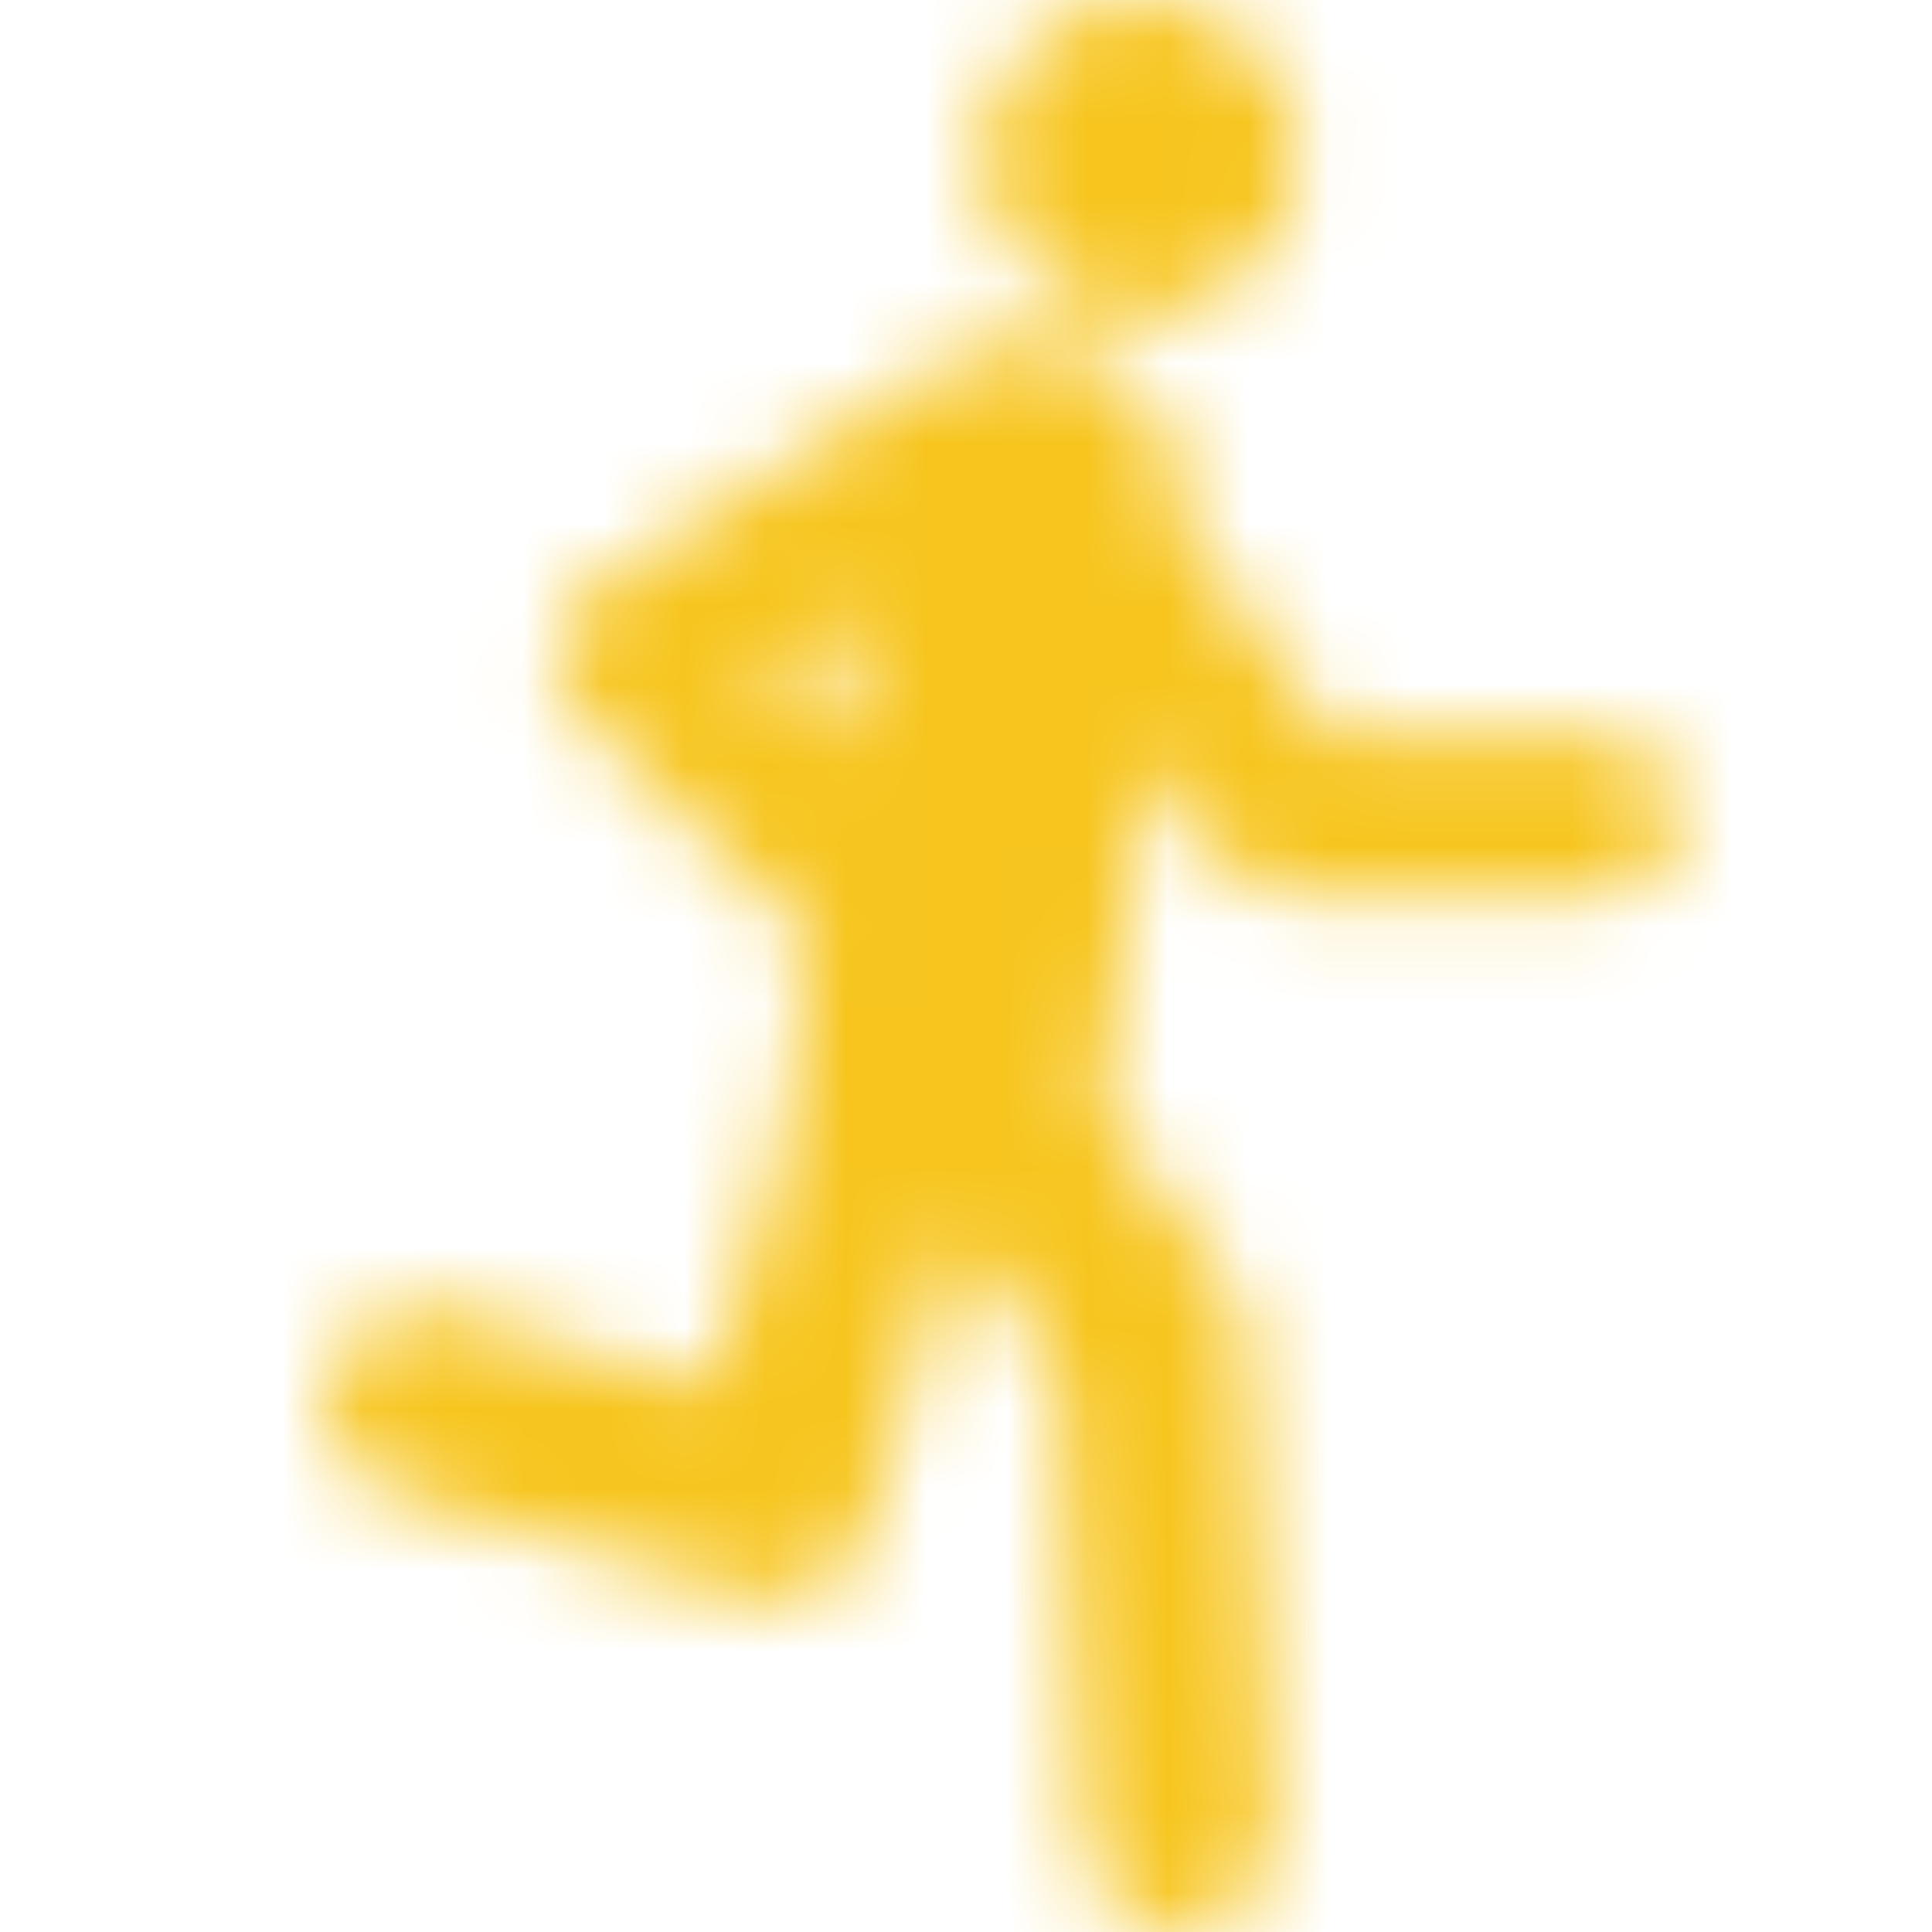 <?xml version="1.0" encoding="UTF-8"?>
<svg width="24px" height="24px" viewBox="0 0 24 24" version="1.1" xmlns="http://www.w3.org/2000/svg" xmlns:xlink="http://www.w3.org/1999/xlink">
    <!-- Generator: Sketch 51.2 (57519) - http://www.bohemiancoding.com/sketch -->
    <title>02 / Running</title>
    <desc>Created with Sketch.</desc>
    <defs>
        <path d="M14.169,3.916 C13.089,3.916 12.211,3.04 12.211,1.958 C12.211,0.877 13.089,0 14.169,0 C15.251,0 16.128,0.877 16.128,1.958 C16.128,3.04 15.251,3.916 14.169,3.916 Z M19.865,9.142 C20.409,9.142 20.85,9.583 20.85,10.127 C20.85,10.672 20.409,11.113 19.865,11.113 L16.021,11.113 C15.7,11.113 15.399,10.957 15.215,10.695 L14.274,9.359 L13.694,13.784 L15.258,15.957 C15.389,16.14 15.465,16.357 15.479,16.582 L15.822,22.727 C15.858,23.379 15.359,23.937 14.707,23.973 C14.685,23.974 14.661,23.975 14.64,23.975 C14.017,23.975 13.495,23.488 13.459,22.858 L13.135,17.058 L11.857,15.282 L10.792,19.018 C10.706,19.32 10.503,19.575 10.229,19.727 C10.052,19.826 9.854,19.876 9.655,19.876 C9.545,19.876 9.436,19.861 9.33,19.831 L4.905,18.565 C4.276,18.385 3.913,17.73 4.092,17.102 C4.272,16.475 4.928,16.112 5.554,16.291 L8.842,17.231 L9.749,14.051 L10.06,11.678 L7.2,8.866 C6.987,8.656 6.88,8.361 6.91,8.064 C6.941,7.766 7.104,7.498 7.355,7.336 C7.355,7.336 11.405,4.718 11.474,4.673 C11.891,4.405 12.458,4.184 12.987,4.254 C13.497,4.321 13.96,4.587 14.273,4.995 C14.587,5.403 14.725,5.918 14.658,6.428 L14.652,6.474 L16.532,9.142 L19.865,9.142 Z M10.381,9.229 L10.597,7.585 L9.458,8.322 L10.381,9.229 Z" id="path-1"></path>
    </defs>
    <g id="02-/-Running" stroke="none" stroke-width="1" fill="none" fill-rule="evenodd">
        <mask id="mask-2" fill="white">
            <use xlink:href="#path-1"></use>
        </mask>
        <g id="Combined-Shape" fill-rule="nonzero"></g>
        <g id="01-/-Accent" mask="url(#mask-2)" fill="#F7C51E">
            <rect id="Color" x="0" y="0" width="24" height="24"></rect>
        </g>
    </g>
</svg>
